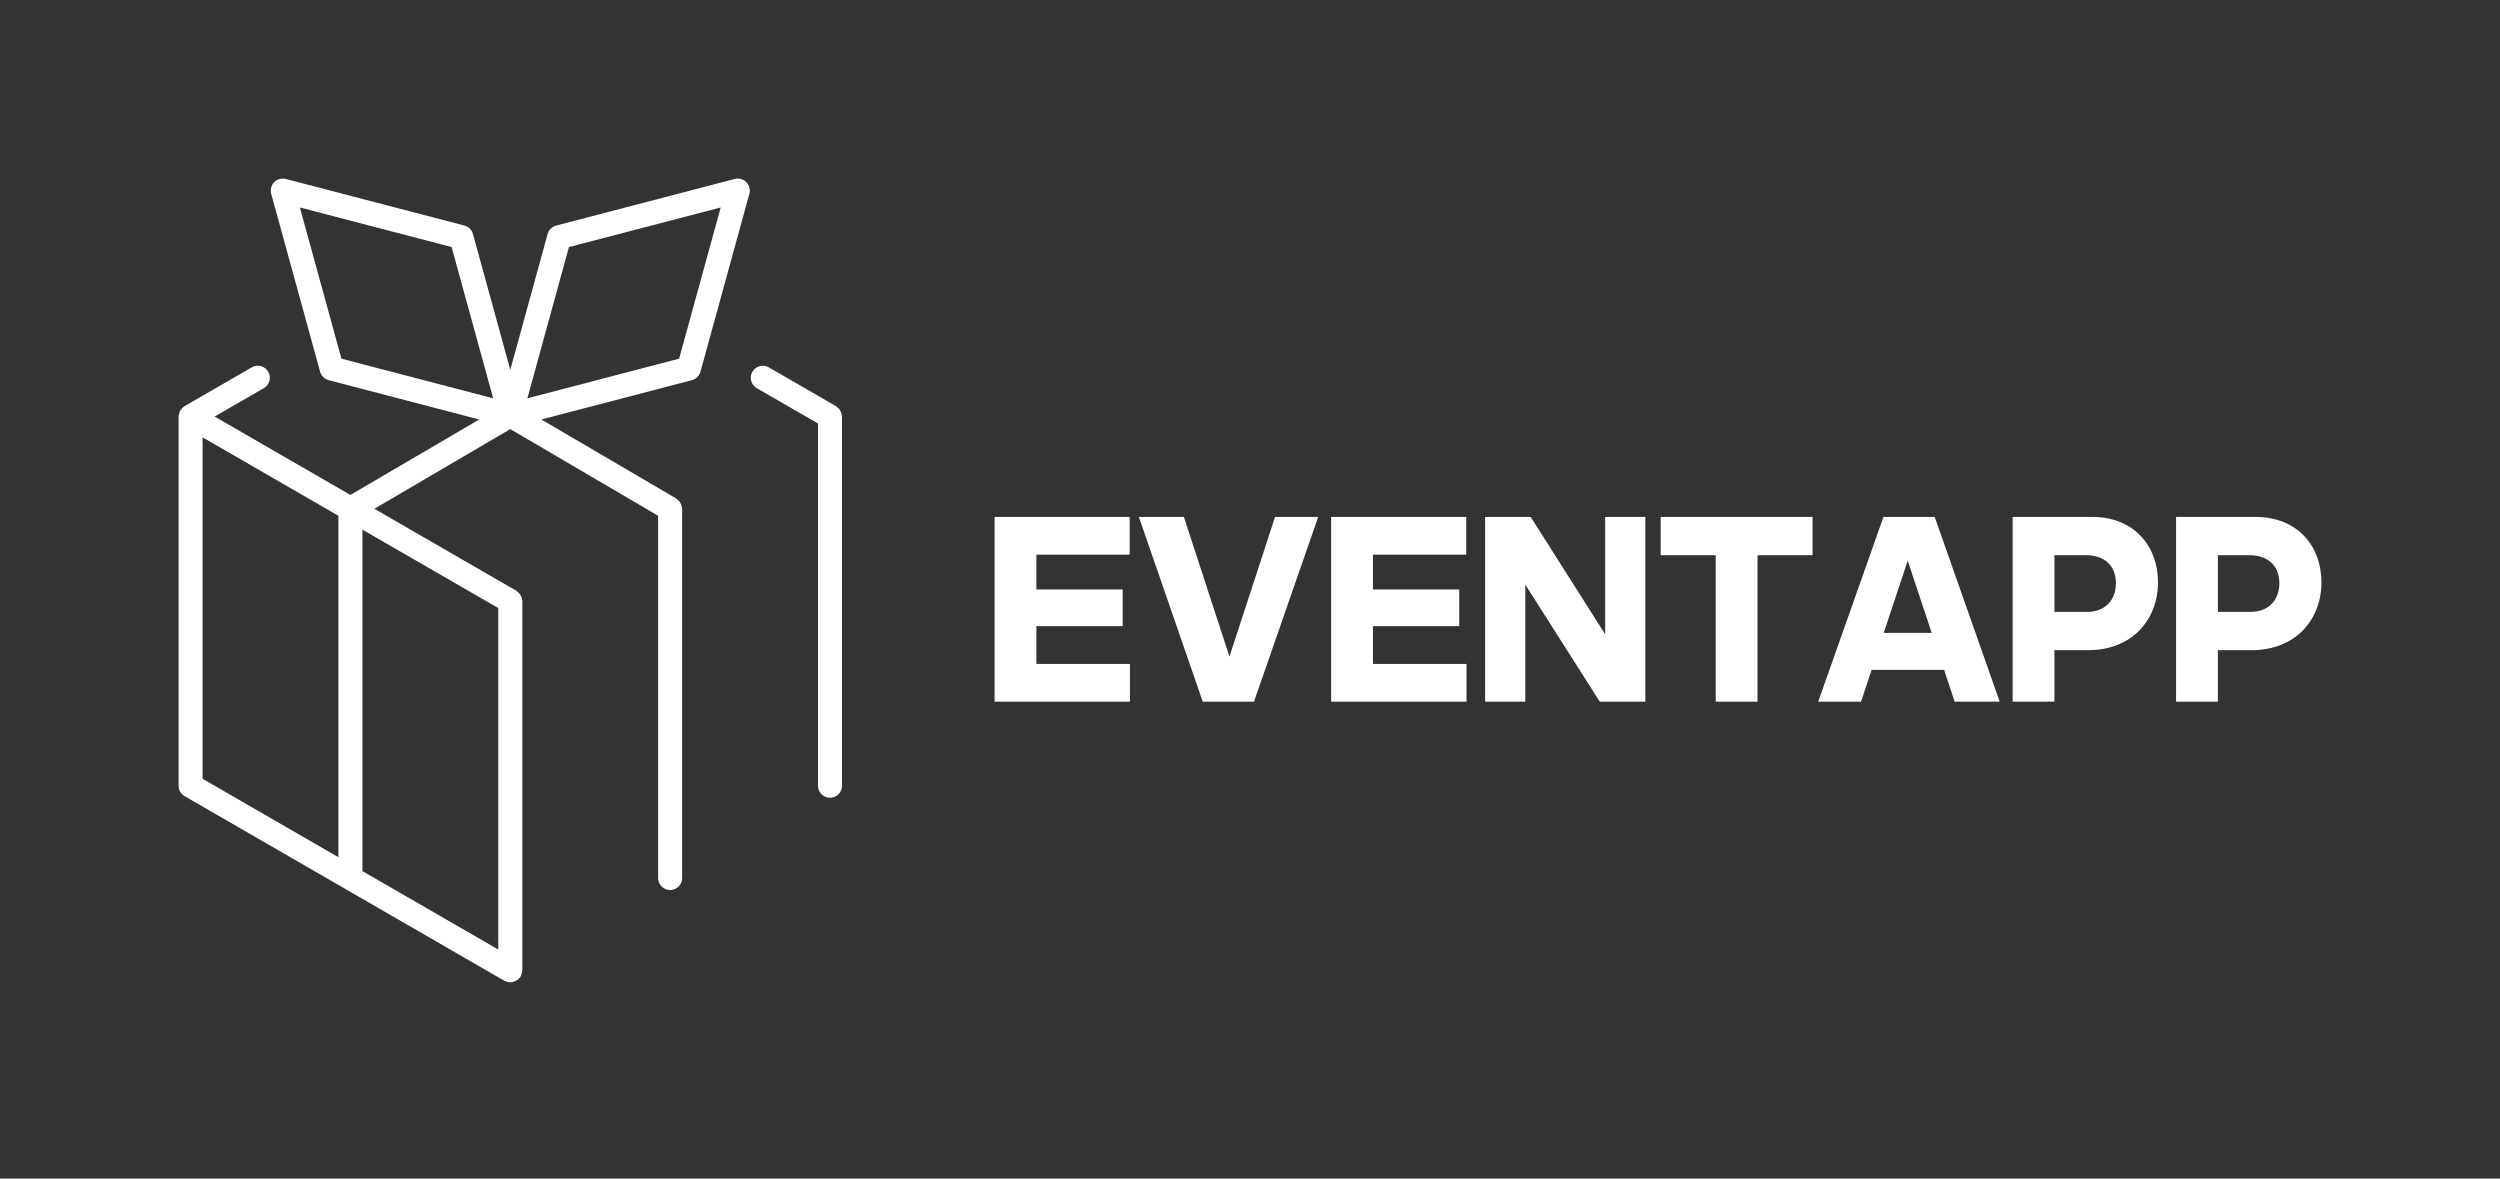 <svg width="140" height="66" viewBox="0 0 140 66" fill="none" xmlns="http://www.w3.org/2000/svg">
<rect x="0" y="0" width="140" height="66" fill="#333333" stroke="none"/>
<path d="M55.696 39.293V28.948H63.262V31.062H58.037V33.01H62.87V35.064H58.037V37.179H63.277V39.293H55.696V39.293ZM70.224 39.293H67.355L63.776 28.948H66.298L68.85 36.771L71.402 28.948H73.819L70.224 39.293ZM74.544 39.293V28.948H82.11V31.062H76.885V33.01H81.717V35.064H76.885V37.179H82.125V39.293H74.544V39.293ZM89.586 39.293L85.417 32.739V39.293H83.167V28.948H85.719L89.888 35.517V28.948H92.138V39.293H89.586ZM98.421 39.293H96.08V31.092H92.999V28.948H101.502V31.092H98.421V39.293ZM108.177 35.442L106.833 31.395L105.489 35.442H108.177V35.442ZM109.461 39.293L108.872 37.511H104.809L104.22 39.293H101.819L105.474 28.948H108.343L111.983 39.293H109.461V39.293ZM116.951 36.408H115.048V39.293H112.708V28.948H117.163C119.519 28.948 120.848 30.594 120.848 32.603C120.848 34.717 119.383 36.408 116.951 36.408V36.408ZM116.815 31.092H115.048V34.264H116.891C117.888 34.264 118.492 33.599 118.492 32.663C118.492 31.727 117.903 31.092 116.815 31.092V31.092ZM126.103 36.408H124.201V39.293H121.86V28.948H126.315C128.671 28.948 130 30.594 130 32.603C130 34.717 128.535 36.408 126.103 36.408V36.408ZM125.968 31.092H124.201V34.264H126.043C127.04 34.264 127.644 33.599 127.644 32.663C127.644 31.727 127.055 31.092 125.968 31.092V31.092Z" fill="white"/>
<path d="M47.137 23.248C47.131 23.201 47.125 23.155 47.109 23.111C47.095 23.07 47.075 23.034 47.054 22.998C47.032 22.96 47.012 22.925 46.983 22.892C46.952 22.857 46.917 22.829 46.88 22.801C46.858 22.784 46.842 22.76 46.817 22.746L43.052 20.572C42.73 20.385 42.318 20.496 42.133 20.818C41.947 21.14 42.057 21.551 42.379 21.737L45.808 23.717V43.969C45.796 44.227 45.934 44.48 46.18 44.603C46.276 44.651 46.378 44.673 46.479 44.673C46.726 44.673 46.965 44.537 47.082 44.301C47.129 44.207 47.153 44.104 47.153 44V23.328C47.153 23.299 47.141 23.275 47.137 23.248Z" fill="white"/>
<path d="M41.146 10.021L31.145 12.631C30.912 12.691 30.731 12.872 30.667 13.104L28.576 20.711L26.485 13.104C26.421 12.872 26.238 12.692 26.006 12.631L16.005 10.021C15.773 9.962 15.525 10.029 15.356 10.2C15.187 10.37 15.123 10.619 15.187 10.851L17.926 20.816C17.99 21.048 18.172 21.228 18.404 21.289L26.834 23.491L19.623 27.717L12.019 23.327L14.775 21.735C15.097 21.55 15.207 21.138 15.021 20.816C14.835 20.494 14.423 20.384 14.102 20.57L10.336 22.744C10.324 22.751 10.318 22.764 10.306 22.771C10.288 22.783 10.27 22.792 10.252 22.807C10.229 22.825 10.212 22.85 10.191 22.872C10.164 22.901 10.138 22.928 10.117 22.96C10.109 22.972 10.098 22.978 10.09 22.99C10.087 22.997 10.087 23.004 10.083 23.01C10.08 23.017 10.074 23.02 10.071 23.027C10.062 23.043 10.065 23.064 10.058 23.082C10.042 23.121 10.028 23.159 10.02 23.2C10.014 23.23 10.01 23.259 10.009 23.29C10.008 23.303 10 23.315 10 23.328V44.001C10 44.241 10.128 44.464 10.336 44.584L28.24 54.921C28.258 54.932 28.277 54.935 28.296 54.944C28.31 54.95 28.324 54.956 28.338 54.961C28.416 54.991 28.495 55.01 28.575 55.01C28.657 55.01 28.737 54.99 28.814 54.961C28.828 54.956 28.843 54.95 28.858 54.944C28.928 54.911 28.995 54.87 29.052 54.813C29.053 54.812 29.055 54.809 29.056 54.808C29.095 54.768 29.13 54.724 29.159 54.675C29.166 54.662 29.166 54.648 29.172 54.636C29.192 54.594 29.204 54.551 29.215 54.507C29.227 54.464 29.238 54.422 29.241 54.379C29.242 54.364 29.25 54.352 29.25 54.337V33.664C29.25 33.636 29.237 33.612 29.233 33.584C29.227 33.537 29.221 33.492 29.206 33.447C29.192 33.406 29.172 33.371 29.151 33.334C29.13 33.296 29.108 33.261 29.079 33.227C29.049 33.192 29.013 33.165 28.977 33.136C28.953 33.119 28.937 33.096 28.913 33.081L20.964 28.492L28.575 24.03L36.854 28.883V49.169C36.854 49.541 37.155 49.842 37.527 49.842C37.899 49.842 38.2 49.541 38.2 49.169V28.496C38.2 28.468 38.187 28.443 38.184 28.416C38.179 28.37 38.172 28.326 38.157 28.282C38.143 28.24 38.123 28.204 38.102 28.167C38.081 28.13 38.06 28.095 38.032 28.062C38.001 28.027 37.966 27.999 37.93 27.971C37.907 27.954 37.893 27.93 37.868 27.916L30.317 23.491L38.747 21.289C38.98 21.229 39.162 21.048 39.226 20.816L41.965 10.851C42.029 10.619 41.964 10.371 41.795 10.2C41.626 10.028 41.38 9.962 41.146 10.021ZM27.903 53.173L20.296 48.781V29.66L27.903 34.052V53.173ZM11.345 24.492L18.951 28.884V48.004L11.345 43.612V24.492ZM16.793 11.618L25.29 13.835L27.618 22.305L19.12 20.085L16.793 11.618ZM38.031 20.085L29.533 22.305L31.861 13.835L40.359 11.618L38.031 20.085Z" fill="white"/>
</svg>
